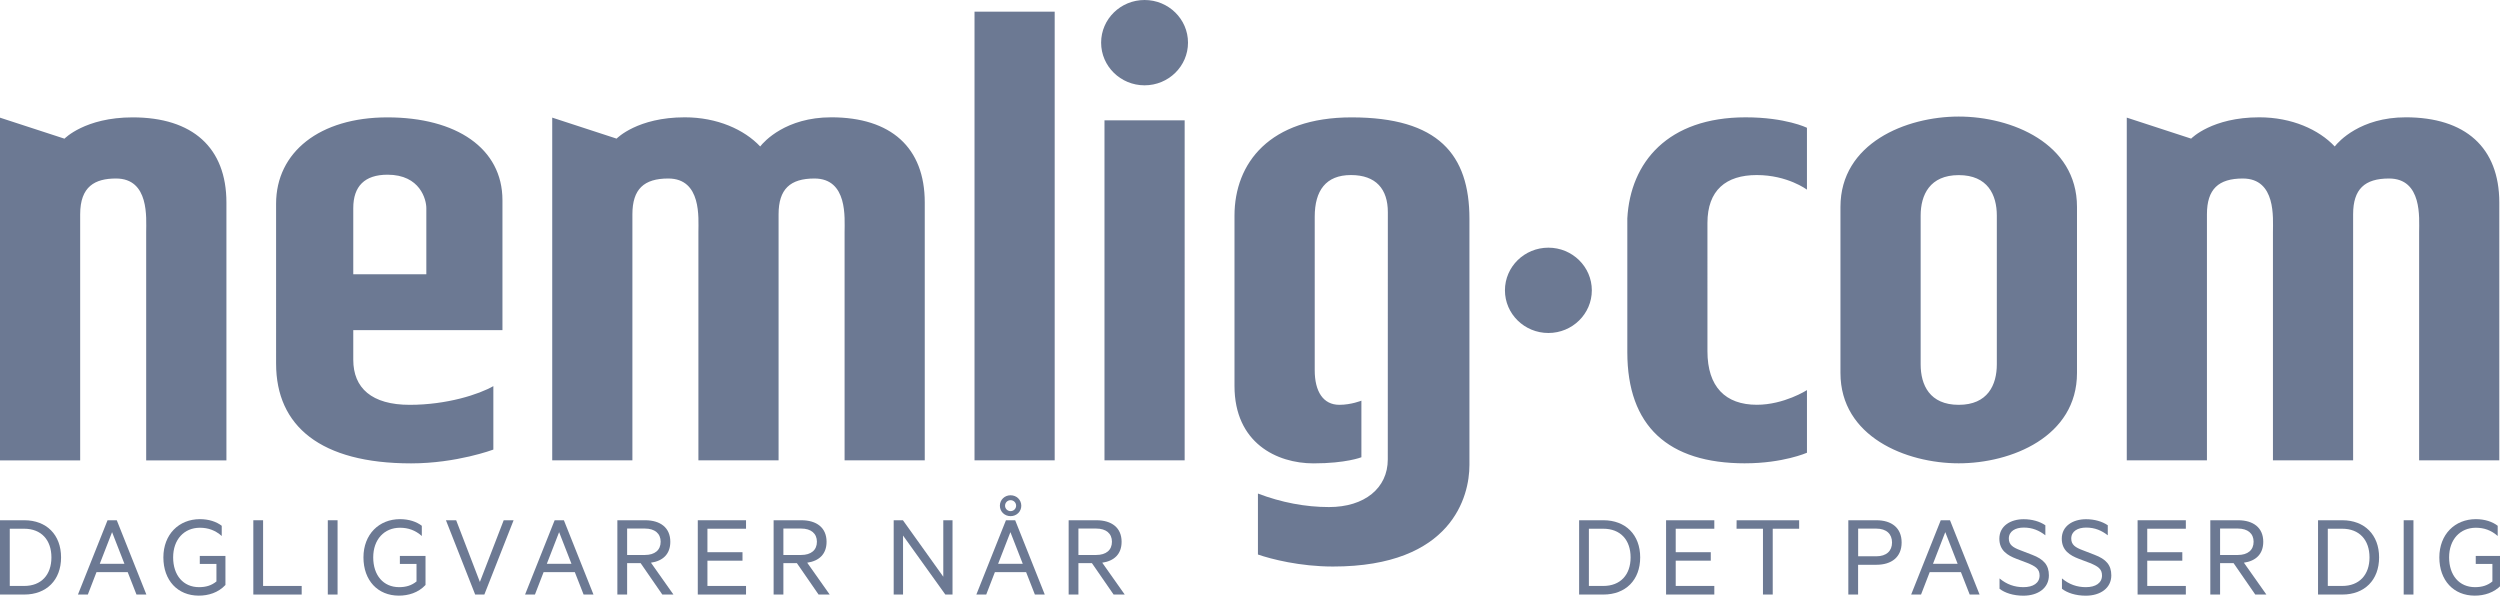 <?xml version="1.0" encoding="UTF-8" standalone="no"?>
<!-- Generator: Adobe Illustrator 28.1.0, SVG Export Plug-In . SVG Version: 6.00 Build 0)  -->

<svg
   version="1.1"
   id="Layer_1"
   x="0px"
   y="0px"
   viewBox="0 0 218 52"
   xml:space="preserve"
   xmlns="http://www.w3.org/2000/svg"
   xmlns:svg="http://www.w3.org/2000/svg"><defs
   id="defs28" />
<style
   type="text/css"
   id="style1">
	.st0{fill:#6C7993;}
	.st1{fill:#6C7993;}
</style>
<path
   class="st0"
   d="m 10.118,15.566 c -1.83,0 -3.127,0.68 -3.127,3.121 V 40.144 H 0 V 10.26 l 5.623,1.833 c 0,0 1.784,-1.858 5.946,-1.858 5.223,0 8.175,2.638 8.175,7.426 V 40.144 H 12.747 V 20.238 c 0,-1.213 0.292,-4.672 -2.629,-4.672 m 74.86,24.573 h 6.991 V 1.017 h -6.991 z m 11.333,0 h 6.991 V 10.492 H 96.311 Z M 30.805,28.786 v 2.588 c 0,2.457 1.604,3.927 4.921,3.927 3.26,0 6.058,-0.921 7.294,-1.631 v 5.533 c 0,0 -3.198,1.203 -7.171,1.203 -7.888,0 -11.774,-3.247 -11.774,-8.694 V 17.766 c 0,-4.506 3.808,-7.531 9.703,-7.531 6.017,0 10.036,2.698 10.036,7.224 v 11.327 z m 0,-4.868 h 6.371 v -5.774 c 0,-0.72 -0.523,-2.91 -3.383,-2.91 -1.994,0 -2.988,1.007 -2.988,2.91 z m 121.37,16.482 c 3.301,0 5.392,-0.921 5.392,-0.921 v -5.462 c 0,0 -1.994,1.279 -4.372,1.279 -2.742,0 -4.306,-1.571 -4.306,-4.662 V 19.443 c 0,-2.854 1.615,-4.178 4.3,-4.178 2.691,0 4.377,1.274 4.377,1.274 v -5.397 c 0,0 -1.85,-0.911 -5.346,-0.911 -6.786,0 -10.051,3.917 -10.318,8.815 v 11.66 c 0,6.449 3.552,9.696 10.272,9.696 m -24.039,0.171 V 19.08 c 0,-5.608 -2.717,-8.845 -10.282,-8.845 -7.135,0 -10.205,3.977 -10.205,8.579 v 14.836 c 0,4.979 3.69,6.756 6.889,6.756 2.85,0 4.177,-0.534 4.177,-0.534 v -4.934 c 0,0 -0.892,0.362 -1.922,0.362 -1.41,0 -2.148,-1.158 -2.148,-3.016 V 18.894 c 0,-2.27 0.969,-3.63 3.157,-3.63 2.189,0 3.219,1.228 3.219,3.237 l -0.005,21.562 c 0,2.507 -2.03,4.153 -5.126,4.153 -2.061,0 -4.162,-0.403 -6.197,-1.178 v 5.316 c 1.153,0.398 3.66,1.047 6.54,1.047 10.42,0.005 11.902,-6.172 11.902,-8.83 M 99.806,0 c -2.091,0 -3.788,1.666 -3.788,3.72 0,2.054 1.697,3.72 3.788,3.72 2.091,0 3.788,-1.666 3.788,-3.72 C 103.594,1.666 101.897,0 99.806,0 Z m 35.213,21.597 c -2.091,0 -3.788,1.666 -3.788,3.72 0,2.054 1.697,3.72 3.788,3.72 2.091,0 3.788,-1.666 3.788,-3.72 0,-2.054 -1.697,-3.72 -3.788,-3.72 z m 46.095,-3.554 v 14.479 c 0,5.563 -5.73,7.879 -10.313,7.879 -4.582,0 -10.313,-2.316 -10.313,-7.879 V 18.043 c 0,-5.563 5.73,-7.879 10.313,-7.879 4.577,0 10.313,2.316 10.313,7.879 z m -6.991,13.724 v -12.968 c 0,-1.802 -0.789,-3.529 -3.321,-3.529 -2.527,0 -3.321,1.732 -3.321,3.529 V 31.772 c 0,1.802 0.789,3.529 3.321,3.529 2.527,0 3.321,-1.732 3.321,-3.534 z M 72.476,10.23 c -3.947,0 -5.853,2.109 -6.187,2.542 -1.389,-1.475 -3.747,-2.542 -6.581,-2.542 -4.111,0 -5.9,1.817 -5.941,1.858 l -5.613,-1.832 v 29.884 h 6.991 V 18.687 c 0,-2.2 1.01,-3.121 3.127,-3.121 2.922,0 2.629,3.459 2.629,4.672 v 19.901 h 6.991 V 18.687 c 0,-2.2 1.01,-3.121 3.127,-3.121 2.922,0 2.629,3.459 2.629,4.672 v 19.901 h 6.991 V 17.655 c 0,-4.788 -2.942,-7.426 -8.165,-7.426 z m 137.3,0 c -3.947,0 -5.853,2.109 -6.187,2.542 -1.389,-1.475 -3.747,-2.542 -6.581,-2.542 -4.111,0 -5.9,1.817 -5.941,1.858 l -5.613,-1.832 v 29.884 h 6.991 V 18.687 c 0,-2.2 1.01,-3.121 3.127,-3.121 2.922,0 2.629,3.459 2.629,4.672 v 19.901 h 6.991 V 18.687 c 0,-2.2 1.01,-3.121 3.127,-3.121 2.922,0 2.629,3.459 2.629,4.672 v 19.901 h 6.991 V 17.655 c -0.005,-4.788 -2.947,-7.426 -8.165,-7.426 z"
   id="path1"
   style="stroke-width:0.508" />
<g
   id="g28"
   transform="scale(0.513,0.503)">
	<g
   id="g15">
		<path
   class="st1"
   d="m 0,90.19 h 4.13 c 3.78,0 6.25,2.52 6.25,6.44 0,3.92 -2.47,6.44 -6.25,6.44 H 0 Z m 4.11,11.39 c 2.91,0 4.63,-1.93 4.63,-4.95 0,-3.02 -1.72,-4.97 -4.63,-4.97 H 1.66 v 9.92 z"
   id="path2" />
		<path
   class="st1"
   d="m 19.85,90.19 5.03,12.88 H 23.2 L 21.71,99.19 H 16.4 l -1.47,3.88 h -1.68 l 5.03,-12.88 z m -2.89,7.55 h 4.19 l -2.1,-5.49 z"
   id="path3" />
		<path
   class="st1"
   d="m 36.79,100.8 v -3.04 h -2.83 v -1.38 h 4.36 v 5.03 c -1.24,1.36 -2.94,1.85 -4.53,1.85 -3.59,0 -6.02,-2.64 -6.02,-6.63 0,-4.01 2.66,-6.63 6.21,-6.63 1.51,0 2.81,0.44 3.71,1.15 v 1.77 c -1.09,-0.99 -2.31,-1.43 -3.71,-1.43 -2.68,0 -4.55,2.03 -4.55,5.14 0,3.1 1.72,5.16 4.4,5.16 1.18,0 2.12,-0.29 2.96,-0.99 z"
   id="path4" />
		<path
   class="st1"
   d="m 43.06,90.19 h 1.66 v 11.39 h 6.56 v 1.49 h -8.22 z"
   id="path5" />
		<path
   class="st1"
   d="M 57.38,103.07 H 55.72 V 90.19 h 1.66 z"
   id="path6" />
		<path
   class="st1"
   d="m 70.8,100.8 v -3.04 h -2.83 v -1.38 h 4.36 v 5.03 c -1.24,1.36 -2.94,1.85 -4.53,1.85 -3.59,0 -6.02,-2.64 -6.02,-6.63 0,-4.01 2.66,-6.63 6.21,-6.63 1.51,0 2.81,0.44 3.71,1.15 v 1.77 c -1.09,-0.99 -2.31,-1.43 -3.71,-1.43 -2.68,0 -4.55,2.03 -4.55,5.14 0,3.1 1.72,5.16 4.4,5.16 1.17,0 2.12,-0.29 2.96,-0.99 z"
   id="path7" />
		<path
   class="st1"
   d="M 80.77,103.07 75.8,90.19 h 1.74 l 4.03,10.7 4.05,-10.7 h 1.68 l -4.97,12.88 z"
   id="path8" />
		<path
   class="st1"
   d="m 95.85,90.19 5.03,12.88 H 99.2 L 97.71,99.19 H 92.4 l -1.47,3.88 h -1.68 l 5.03,-12.88 z m -2.9,7.55 h 4.19 l -2.1,-5.49 z"
   id="path9" />
		<path
   class="st1"
   d="m 106.6,97.62 v 5.45 h -1.66 V 90.19 h 4.72 c 2.6,0 4.28,1.3 4.28,3.73 0,2.14 -1.26,3.33 -3.29,3.63 l 3.82,5.52 h -1.89 l -3.69,-5.45 z m 0,-1.41 h 3.02 c 1.7,0 2.68,-0.86 2.68,-2.29 0,-1.43 -0.99,-2.29 -2.68,-2.29 h -3.02 z"
   id="path10" />
		<path
   class="st1"
   d="m 126.81,90.19 v 1.47 h -6.56 v 4.07 h 5.96 v 1.47 h -5.96 v 4.38 h 6.56 v 1.49 h -8.2 V 90.19 Z"
   id="path11" />
		<path
   class="st1"
   d="m 133.16,97.62 v 5.45 H 131.5 V 90.19 h 4.72 c 2.6,0 4.28,1.3 4.28,3.73 0,2.14 -1.26,3.33 -3.29,3.63 l 3.82,5.52 h -1.89 l -3.69,-5.45 z m 0,-1.41 h 3.02 c 1.7,0 2.68,-0.86 2.68,-2.29 0,-1.43 -0.99,-2.29 -2.68,-2.29 h -3.02 z"
   id="path12" />
		<path
   class="st1"
   d="m 161.91,103.07 h -1.22 L 153.5,92.84 v 10.23 h -1.59 V 90.19 h 1.57 l 6.86,9.79 v -9.79 h 1.57 z"
   id="path13" />
		<path
   class="st1"
   d="m 172.56,90.19 5.03,12.88 h -1.68 l -1.49,-3.88 h -5.31 l -1.47,3.88 h -1.68 l 5.03,-12.88 z m -2.9,7.55 h 4.19 l -2.1,-5.49 z m 2.12,-8.26 c -1.03,0 -1.82,-0.8 -1.82,-1.8 0,-1.03 0.8,-1.82 1.82,-1.82 1.03,0 1.82,0.8 1.82,1.82 0,1 -0.79,1.8 -1.82,1.8 z m 0,-2.77 c -0.52,0 -0.94,0.42 -0.94,0.96 0,0.52 0.42,0.94 0.94,0.94 0.52,0 0.94,-0.42 0.94,-0.94 0,-0.54 -0.42,-0.96 -0.94,-0.96 z"
   id="path14" />
		<path
   class="st1"
   d="m 183.31,97.62 v 5.45 h -1.66 V 90.19 h 4.72 c 2.6,0 4.28,1.3 4.28,3.73 0,2.14 -1.26,3.33 -3.29,3.63 l 3.82,5.52 h -1.89 l -3.69,-5.45 z m 0,-1.41 h 3.02 c 1.7,0 2.68,-0.86 2.68,-2.29 0,-1.43 -0.99,-2.29 -2.68,-2.29 h -3.02 z"
   id="path15" />
	</g>
	<g
   id="g27">
		<path
   class="st1"
   d="m 268.42,90.19 h 4.13 c 3.77,0 6.25,2.52 6.25,6.44 0,3.92 -2.47,6.44 -6.25,6.44 h -4.13 z m 4.11,11.39 c 2.91,0 4.64,-1.93 4.64,-4.95 0,-3.02 -1.72,-4.97 -4.64,-4.97 h -2.45 v 9.92 z"
   id="path16" />
		<path
   class="st1"
   d="m 291.4,90.19 v 1.47 h -6.56 v 4.07 h 5.96 v 1.47 h -5.96 v 4.38 h 6.56 v 1.49 h -8.2 V 90.19 Z"
   id="path17" />
		<path
   class="st1"
   d="m 295.19,90.19 h 10.63 v 1.47 h -4.49 v 11.41 h -1.66 V 91.66 h -4.49 z"
   id="path18" />
		<path
   class="st1"
   d="m 315.84,97.91 v 5.16 h -1.66 V 90.19 h 4.76 c 2.6,0 4.3,1.32 4.3,3.86 0,2.52 -1.7,3.86 -4.3,3.86 z m 3.09,-6.27 h -3.08 v 4.8 h 3.08 c 1.74,0 2.68,-0.94 2.68,-2.39 0,-1.47 -0.94,-2.41 -2.68,-2.41 z"
   id="path19" />
		<path
   class="st1"
   d="m 331.46,90.19 5.03,12.88 h -1.68 l -1.49,-3.88 h -5.31 l -1.47,3.88 h -1.68 l 5.03,-12.88 z m -2.89,7.55 h 4.19 l -2.1,-5.49 z"
   id="path20" />
		<path
   class="st1"
   d="m 339.89,100.28 c 1.2,1.03 2.54,1.51 4.05,1.51 1.66,0 2.75,-0.71 2.75,-2.03 0,-1.13 -0.69,-1.59 -2.06,-2.16 l -1.89,-0.73 c -1.51,-0.59 -2.89,-1.45 -2.89,-3.48 0,-2.22 1.91,-3.38 4.13,-3.38 1.41,0 2.73,0.38 3.69,1.05 v 1.74 c -1.03,-0.82 -2.18,-1.34 -3.67,-1.34 -1.43,0 -2.54,0.63 -2.54,1.91 0,1.09 0.73,1.55 1.93,2.01 l 2.03,0.8 c 1.97,0.76 2.85,1.78 2.85,3.57 0,2.2 -1.85,3.52 -4.34,3.52 -1.74,0 -3.17,-0.5 -4.05,-1.2 v -1.79 z"
   id="path21" />
		<path
   class="st1"
   d="m 350.5,100.28 c 1.2,1.03 2.54,1.51 4.05,1.51 1.66,0 2.75,-0.71 2.75,-2.03 0,-1.13 -0.69,-1.59 -2.06,-2.16 l -1.89,-0.73 c -1.51,-0.59 -2.89,-1.45 -2.89,-3.48 0,-2.22 1.91,-3.38 4.13,-3.38 1.41,0 2.73,0.38 3.69,1.05 v 1.74 c -1.03,-0.82 -2.18,-1.34 -3.67,-1.34 -1.43,0 -2.54,0.63 -2.54,1.91 0,1.09 0.73,1.55 1.93,2.01 l 2.03,0.8 c 1.97,0.76 2.85,1.78 2.85,3.57 0,2.2 -1.85,3.52 -4.34,3.52 -1.74,0 -3.17,-0.5 -4.05,-1.2 v -1.79 z"
   id="path22" />
		<path
   class="st1"
   d="m 371.55,90.19 v 1.47 h -6.56 v 4.07 h 5.96 v 1.47 h -5.96 v 4.38 h 6.56 v 1.49 h -8.2 V 90.19 Z"
   id="path23" />
		<path
   class="st1"
   d="m 377.37,97.62 v 5.45 h -1.66 V 90.19 h 4.72 c 2.6,0 4.28,1.3 4.28,3.73 0,2.14 -1.26,3.33 -3.29,3.63 l 3.82,5.52 h -1.89 l -3.69,-5.45 z m 0,-1.41 h 3.02 c 1.7,0 2.68,-0.86 2.68,-2.29 0,-1.43 -0.99,-2.29 -2.68,-2.29 h -3.02 z"
   id="path24" />
		<path
   class="st1"
   d="m 394.02,90.19 h 4.13 c 3.77,0 6.25,2.52 6.25,6.44 0,3.92 -2.47,6.44 -6.25,6.44 h -4.13 z m 4.11,11.39 c 2.91,0 4.64,-1.93 4.64,-4.95 0,-3.02 -1.72,-4.97 -4.64,-4.97 h -2.45 v 9.92 z"
   id="path25" />
		<path
   class="st1"
   d="m 410.24,103.07 h -1.66 V 90.19 h 1.66 z"
   id="path26" />
		<path
   class="st1"
   d="m 423.66,100.8 v -3.04 h -2.83 v -1.38 h 4.36 v 5.03 c -1.24,1.36 -2.94,1.85 -4.53,1.85 -3.59,0 -6.02,-2.64 -6.02,-6.63 0,-4.01 2.66,-6.63 6.21,-6.63 1.51,0 2.81,0.44 3.71,1.15 v 1.77 c -1.09,-0.99 -2.31,-1.43 -3.71,-1.43 -2.68,0 -4.55,2.03 -4.55,5.14 0,3.1 1.72,5.16 4.4,5.16 1.18,0 2.13,-0.29 2.96,-0.99 z"
   id="path27" />
	</g>
</g>
</svg>

